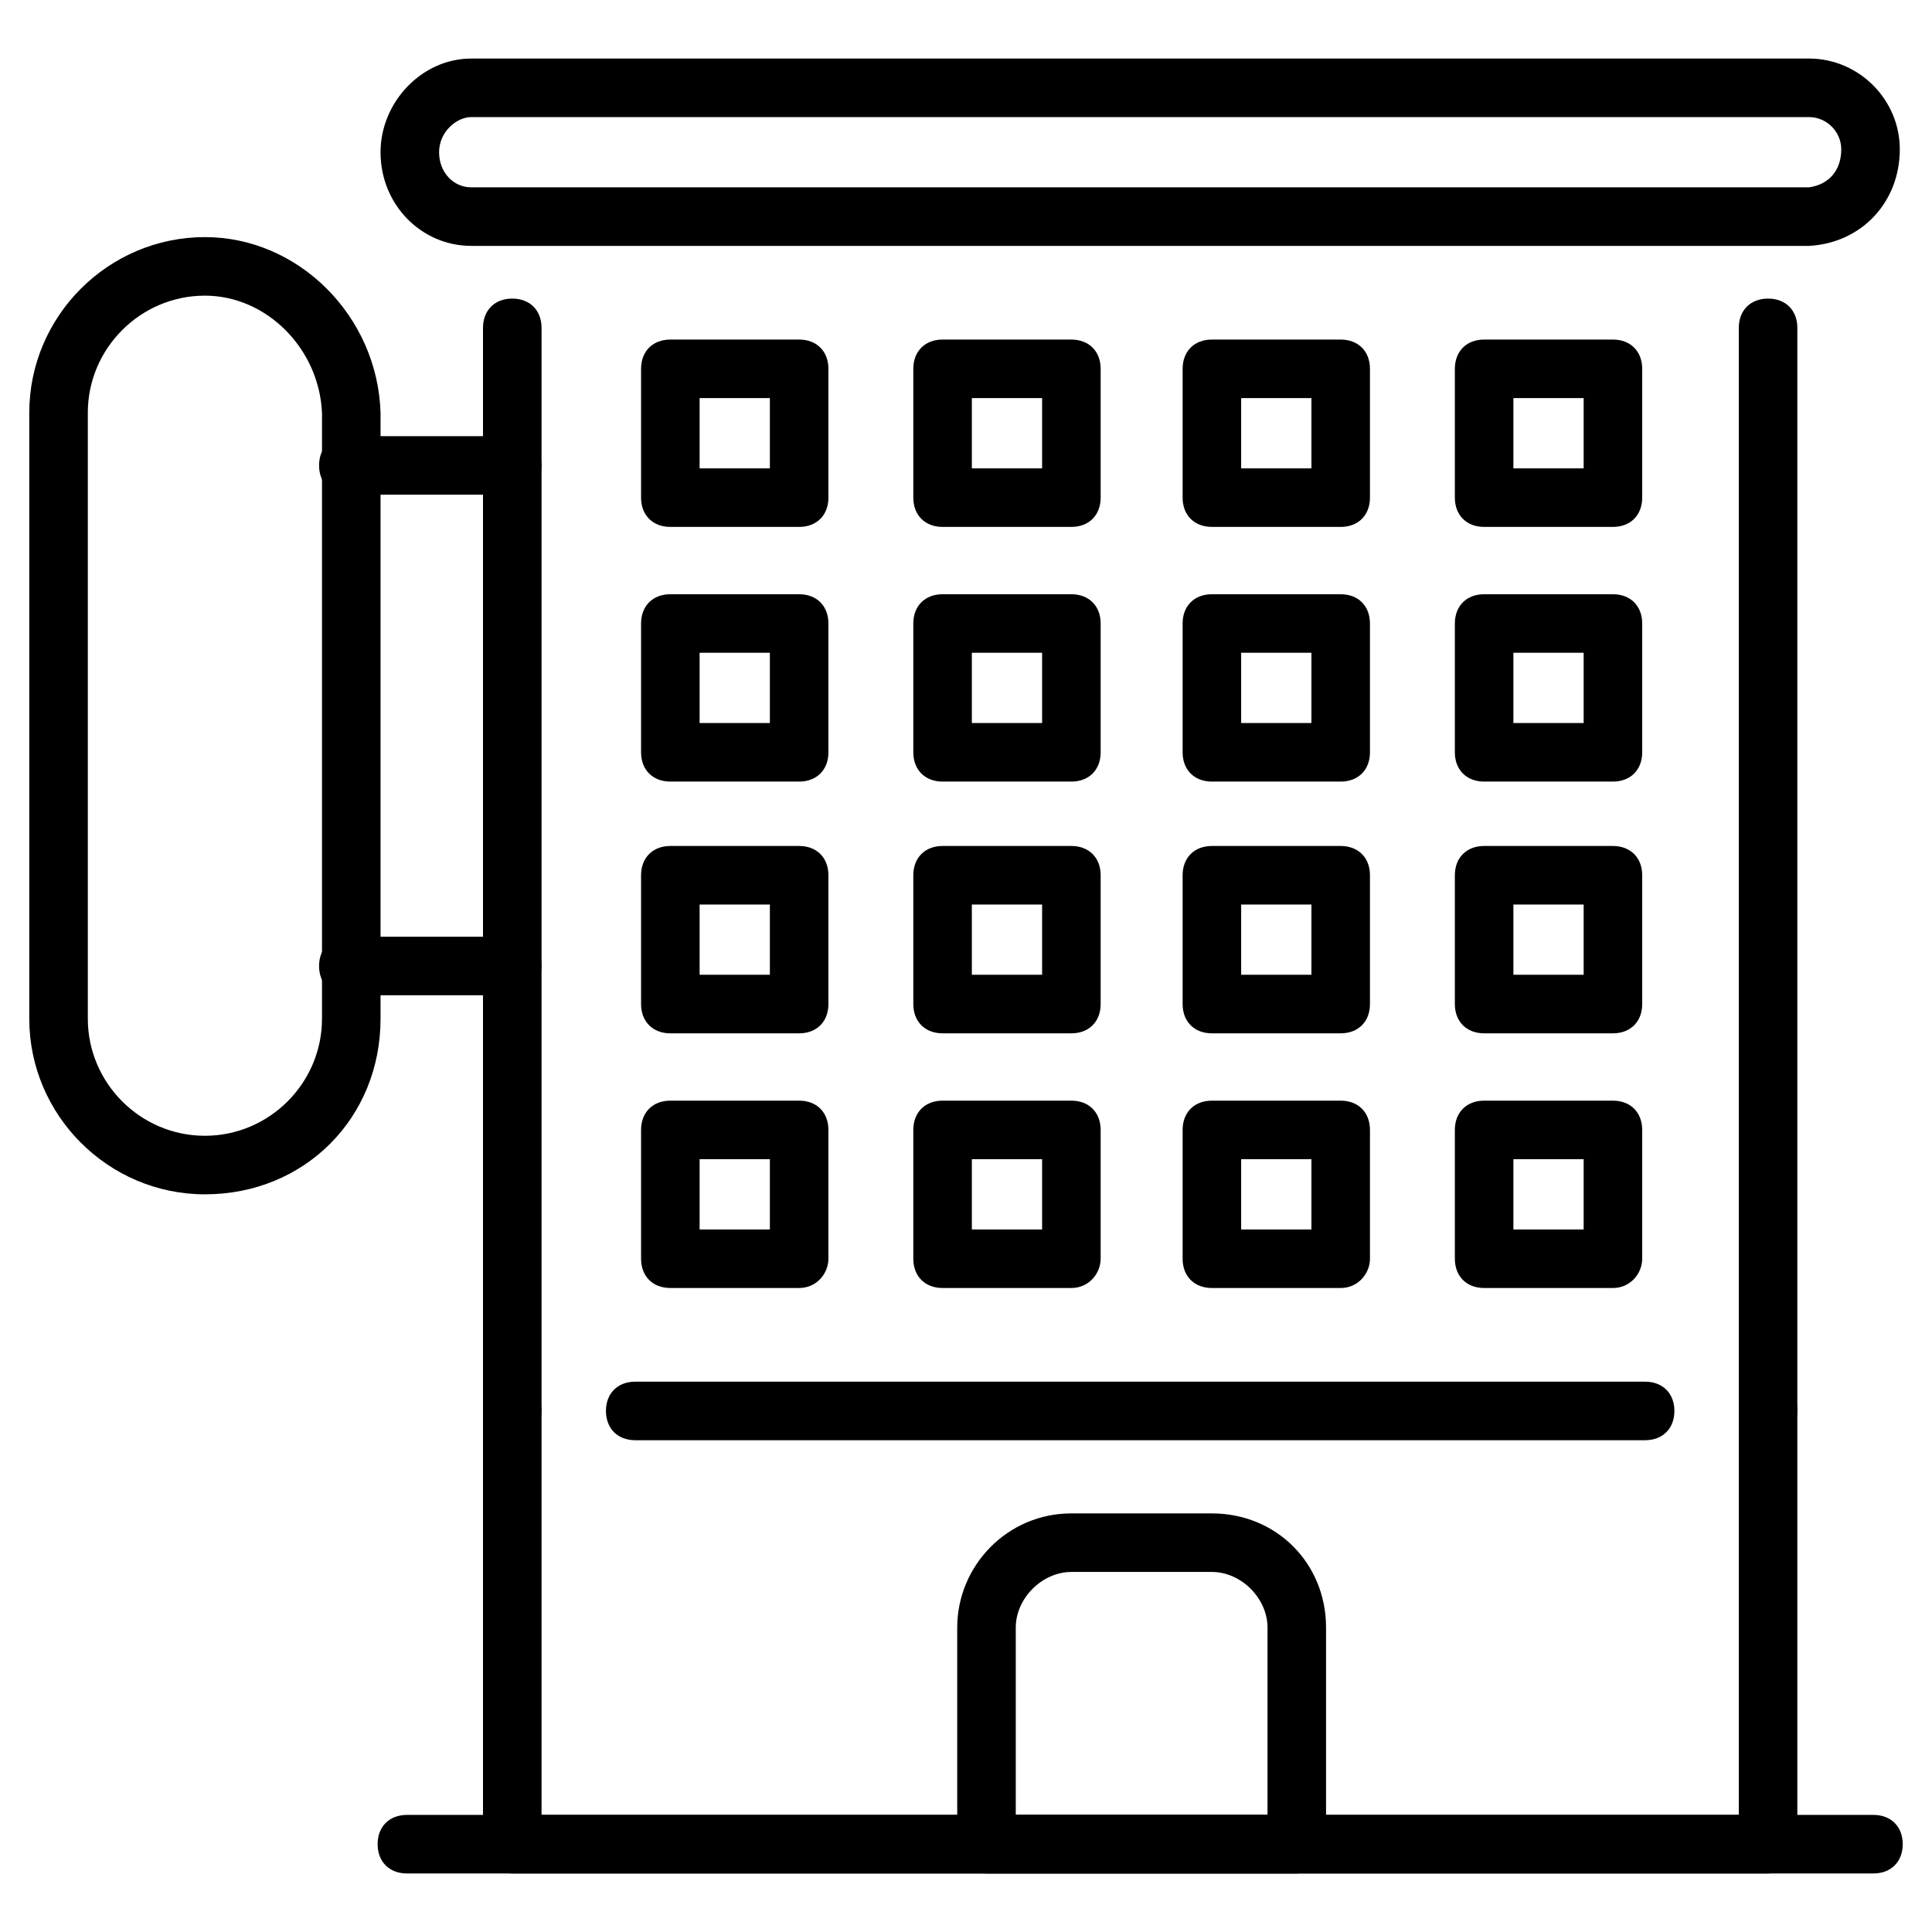 <svg id="Layer_1" height="512" viewBox="0 0 66 66" width="512" xmlns="http://www.w3.org/2000/svg"><g><g><path d="m17.5 49.2c-.6 0-1-.4-1-1v-37c0-.6.4-1 1-1s1 .4 1 1v37c0 .5-.4 1-1 1z"/></g><g><path d="m60.4 49.2c-.6 0-1-.4-1-1v-37c0-.6.4-1 1-1s1 .4 1 1v37c0 .5-.4 1-1 1z"/></g><g><path d="m61.8 8.4h-45.7c-1.7 0-3.1-1.4-3.1-3.2 0-1.7 1.4-3.2 3.1-3.2h45.7c1.7 0 3.1 1.4 3.1 3.1 0 1.8-1.3 3.2-3.1 3.3zm-45.7-4.4c-.5 0-1.1.5-1.1 1.2s.5 1.2 1.1 1.2h45.7c.7-.1 1.1-.6 1.1-1.3 0-.6-.5-1.1-1.1-1.1z"/></g><g><path d="m60.4 64h-42.9c-.6 0-1-.4-1-1v-14.8c0-.6.4-1 1-1s1 .4 1 1v13.8h40.9v-13.8c0-.6.4-1 1-1s1 .4 1 1v14.8c0 .5-.4 1-1 1z"/></g><g><path d="m56.2 49.2h-34.5c-.6 0-1-.4-1-1s.4-1 1-1h34.5c.6 0 1 .4 1 1s-.4 1-1 1z"/></g><g><path d="m44.3 64h-10.6c-.6 0-1-.4-1-1v-7.4c0-2.1 1.7-3.9 3.9-3.9h4.8c2.2 0 3.9 1.7 3.9 3.9v7.4c0 .5-.4 1-1 1zm-9.6-2h8.6v-6.4c0-1-.9-1.9-1.9-1.9h-4.8c-1 0-1.9.9-1.9 1.9z"/></g><g><g><path d="m27.3 18h-4.4c-.6 0-1-.4-1-1v-4.4c0-.6.4-1 1-1h4.4c.6 0 1 .4 1 1v4.4c0 .6-.4 1-1 1zm-3.4-2h2.4v-2.4h-2.4z"/></g><g><path d="m27.3 26.7h-4.4c-.6 0-1-.4-1-1v-4.4c0-.6.4-1 1-1h4.4c.6 0 1 .4 1 1v4.4c0 .6-.4 1-1 1zm-3.4-2h2.4v-2.4h-2.4z"/></g><g><path d="m27.3 35.3h-4.4c-.6 0-1-.4-1-1v-4.4c0-.6.4-1 1-1h4.4c.6 0 1 .4 1 1v4.4c0 .6-.4 1-1 1zm-3.4-2h2.4v-2.4h-2.4z"/></g><g><path d="m27.3 44h-4.4c-.6 0-1-.4-1-1v-4.4c0-.6.4-1 1-1h4.4c.6 0 1 .4 1 1v4.4c0 .5-.4 1-1 1zm-3.4-2h2.4v-2.4h-2.4z"/></g><g><path d="m36.6 18h-4.4c-.6 0-1-.4-1-1v-4.4c0-.6.4-1 1-1h4.4c.6 0 1 .4 1 1v4.4c0 .6-.4 1-1 1zm-3.4-2h2.4v-2.4h-2.4z"/></g><g><path d="m36.6 26.7h-4.4c-.6 0-1-.4-1-1v-4.4c0-.6.4-1 1-1h4.4c.6 0 1 .4 1 1v4.4c0 .6-.4 1-1 1zm-3.4-2h2.4v-2.4h-2.4z"/></g><g><path d="m36.6 35.3h-4.4c-.6 0-1-.4-1-1v-4.4c0-.6.4-1 1-1h4.4c.6 0 1 .4 1 1v4.4c0 .6-.4 1-1 1zm-3.4-2h2.4v-2.4h-2.4z"/></g><g><path d="m36.6 44h-4.4c-.6 0-1-.4-1-1v-4.4c0-.6.4-1 1-1h4.4c.6 0 1 .4 1 1v4.4c0 .5-.4 1-1 1zm-3.4-2h2.4v-2.4h-2.4z"/></g><g><path d="m45.8 18h-4.4c-.6 0-1-.4-1-1v-4.4c0-.6.4-1 1-1h4.4c.6 0 1 .4 1 1v4.4c0 .6-.4 1-1 1zm-3.4-2h2.4v-2.4h-2.4z"/></g><g><path d="m45.8 26.7h-4.4c-.6 0-1-.4-1-1v-4.4c0-.6.4-1 1-1h4.4c.6 0 1 .4 1 1v4.4c0 .6-.4 1-1 1zm-3.4-2h2.4v-2.4h-2.4z"/></g><g><path d="m45.8 35.3h-4.4c-.6 0-1-.4-1-1v-4.4c0-.6.4-1 1-1h4.4c.6 0 1 .4 1 1v4.4c0 .6-.4 1-1 1zm-3.4-2h2.4v-2.4h-2.4z"/></g><g><path d="m45.8 44h-4.4c-.6 0-1-.4-1-1v-4.4c0-.6.4-1 1-1h4.4c.6 0 1 .4 1 1v4.4c0 .5-.4 1-1 1zm-3.4-2h2.4v-2.4h-2.4z"/></g><g><path d="m55.1 18h-4.4c-.6 0-1-.4-1-1v-4.4c0-.6.4-1 1-1h4.4c.6 0 1 .4 1 1v4.4c0 .6-.4 1-1 1zm-3.4-2h2.4v-2.4h-2.4z"/></g><g><path d="m55.1 26.7h-4.4c-.6 0-1-.4-1-1v-4.4c0-.6.4-1 1-1h4.4c.6 0 1 .4 1 1v4.4c0 .6-.4 1-1 1zm-3.4-2h2.4v-2.4h-2.4z"/></g><g><path d="m55.1 35.3h-4.4c-.6 0-1-.4-1-1v-4.4c0-.6.4-1 1-1h4.4c.6 0 1 .4 1 1v4.4c0 .6-.4 1-1 1zm-3.4-2h2.4v-2.4h-2.4z"/></g><g><path d="m55.1 44h-4.4c-.6 0-1-.4-1-1v-4.4c0-.6.4-1 1-1h4.4c.6 0 1 .4 1 1v4.4c0 .5-.4 1-1 1zm-3.4-2h2.4v-2.4h-2.4z"/></g></g><g><path d="m7 40.8c-3.3 0-6-2.7-6-6v-20.7c0-3.3 2.7-6 6-6 3.2 0 5.9 2.7 6 6v20.7c0 3.4-2.6 6-6 6zm0-30.7c-2.2 0-4 1.8-4 4v20.7c0 2.2 1.8 4 4 4s4-1.8 4-4v-20.7c-.1-2.2-1.9-4-4-4z"/></g><g><path d="m17.5 16.9h-5.6c-.6 0-1-.4-1-1s.4-1 1-1h5.6c.6 0 1 .4 1 1s-.4 1-1 1z"/></g><g><path d="m17.5 34h-5.6c-.6 0-1-.4-1-1s.4-1 1-1h5.6c.6 0 1 .4 1 1s-.4 1-1 1z"/></g><g><path d="m64 64h-50.1c-.6 0-1-.4-1-1s.4-1 1-1h50.1c.6 0 1 .4 1 1s-.4 1-1 1z"/></g></g></svg>